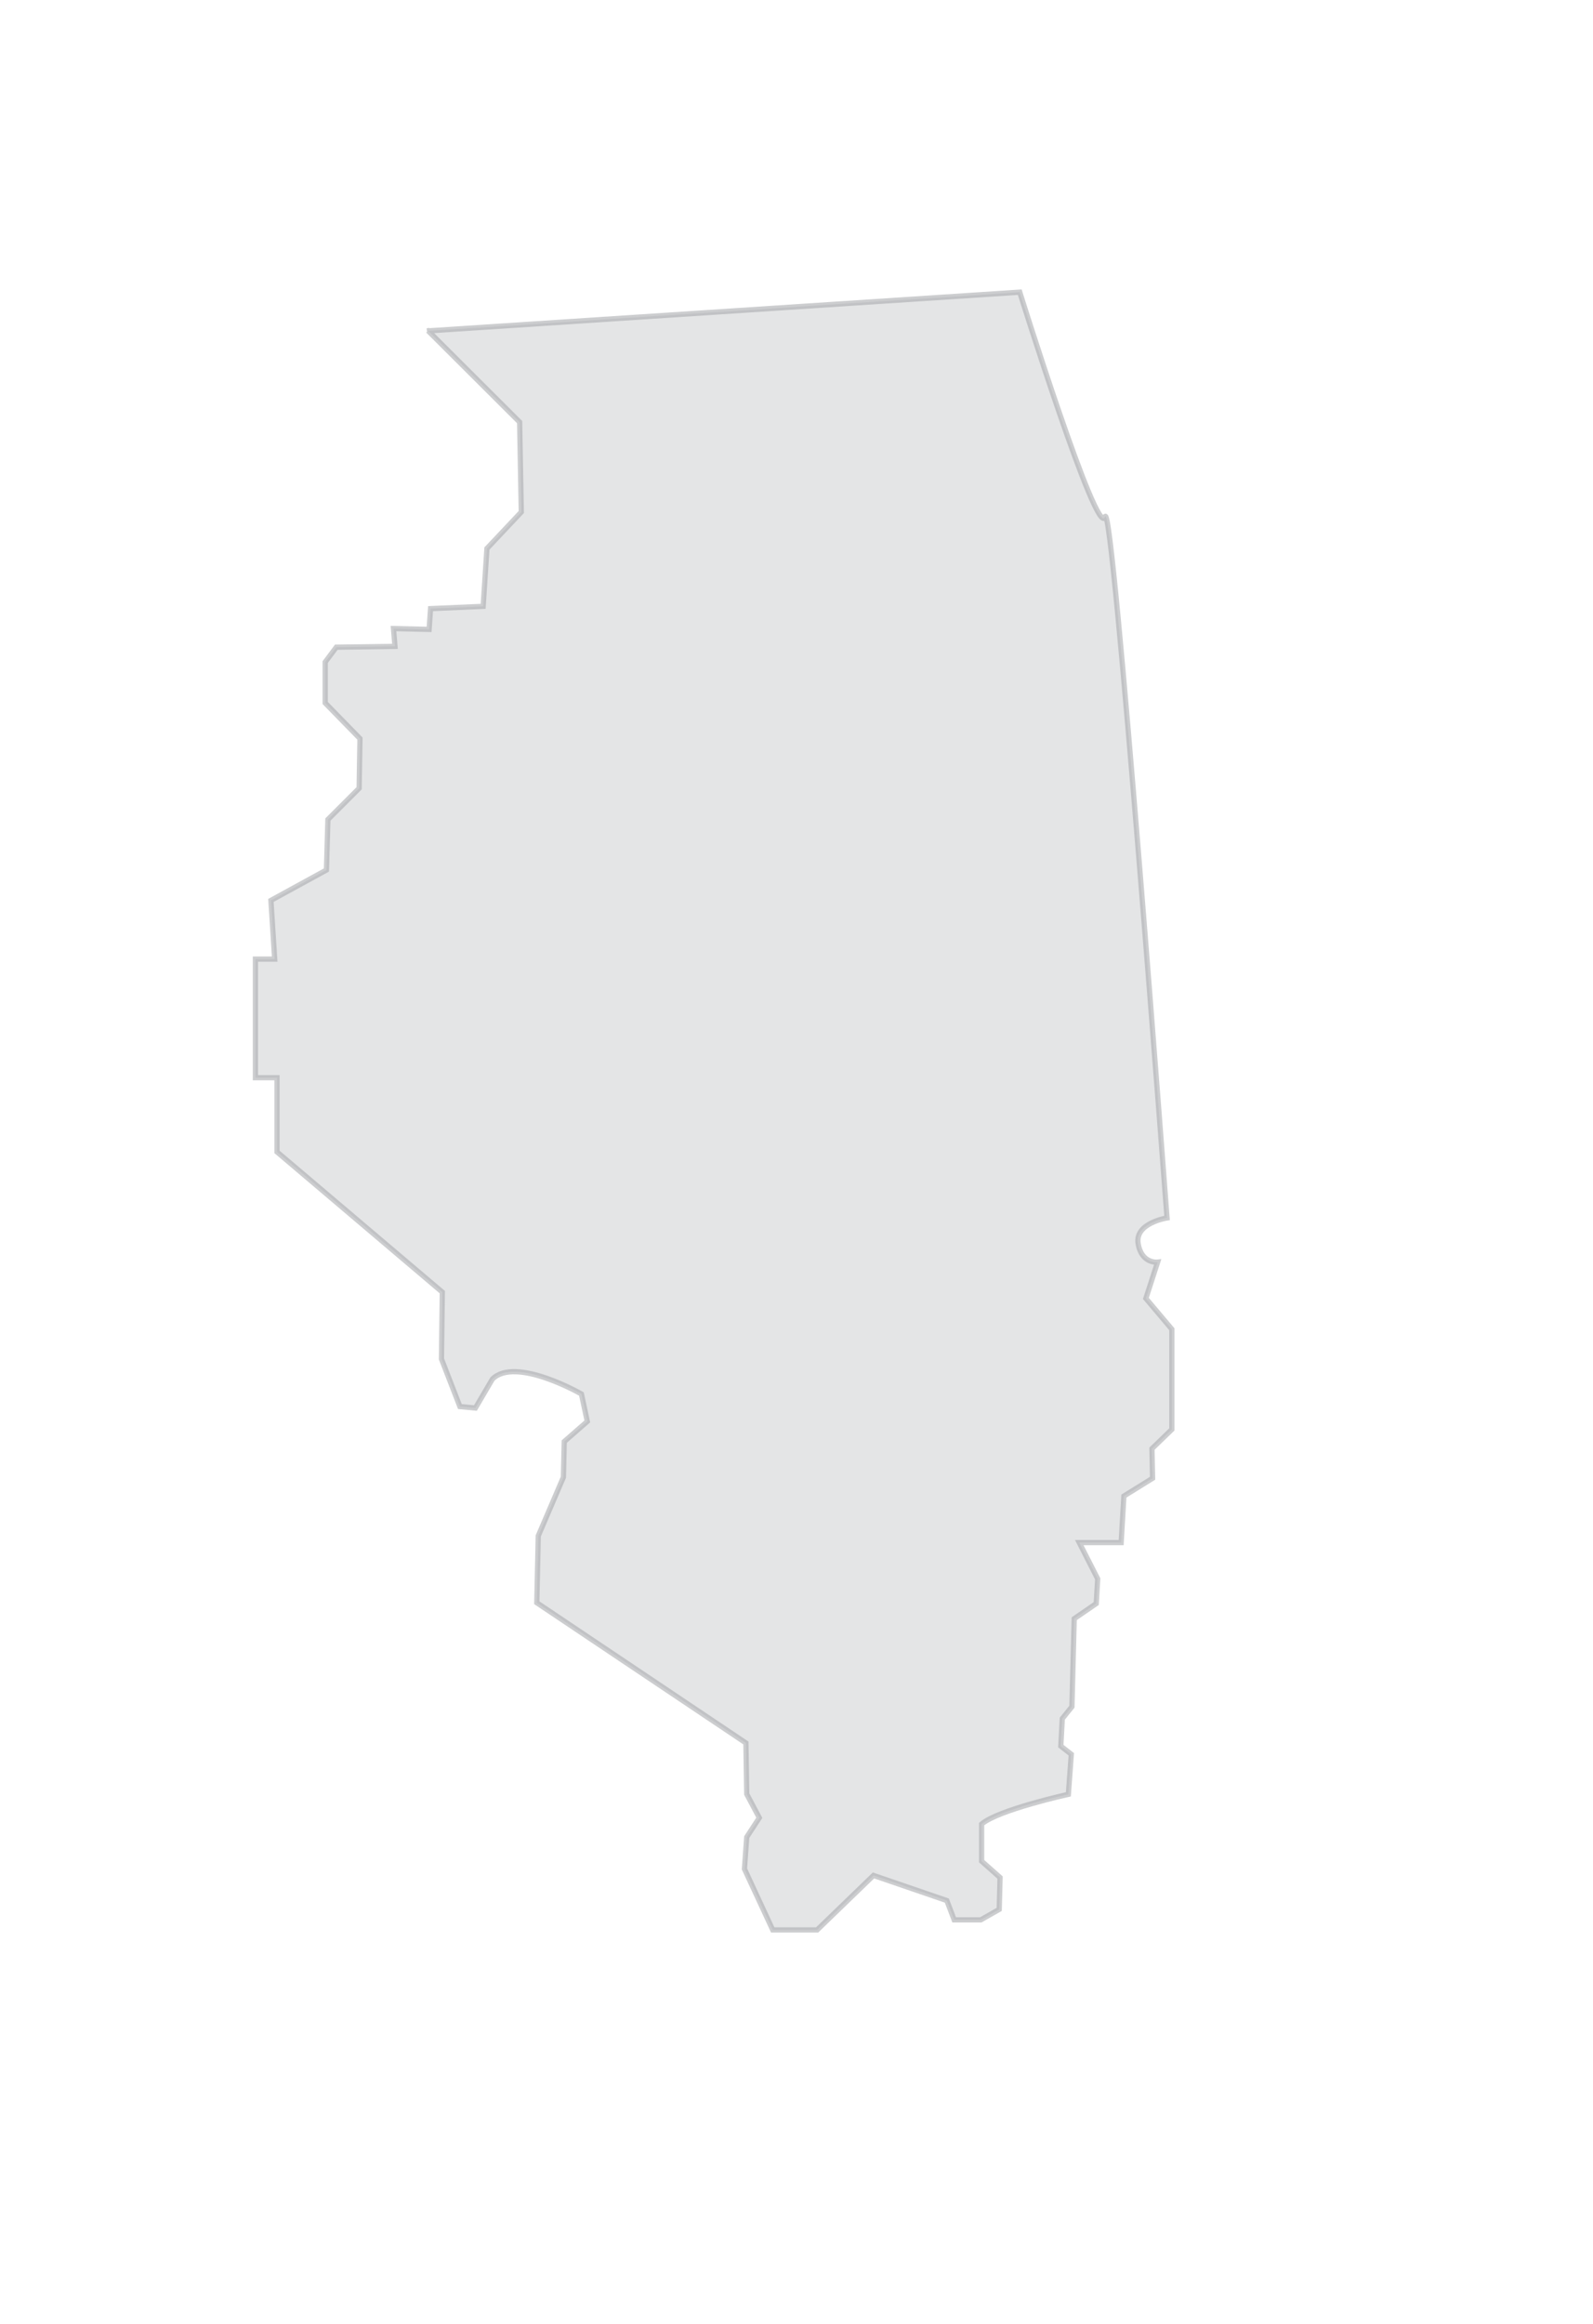 <?xml version="1.0" encoding="UTF-8"?>
<svg id="Layer_1" data-name="Layer 1" xmlns="http://www.w3.org/2000/svg" viewBox="0 0 76.03 110.87">
  <defs>
    <style>
      .cls-1 {
        fill: #d1d3d4;
        opacity: .58;
        stroke: #a7a9ac;
        stroke-miterlimit: 10;
        stroke-width: .25px;
      }
    </style>
  </defs>
  <path class="cls-1" d="m20.39,15.79l28.28-1.85s3.7,11.83,4.07,10.72,2.96,33.45,2.96,33.45c0,0-1.54.24-1.38,1.22s.93.89.93.89l-.56,1.73,1.24,1.47v4.78l-.95.92.03,1.41-1.37.85-.13,2.22h-2l.88,1.73-.07,1.18-1.05.72-.11,4.2-.46.57-.07,1.31.5.39-.14,1.91s-3.36.74-4.14,1.42v1.77l.88.78-.04,1.52-.88.5h-1.27l-.35-.92-3.5-1.2-2.69,2.6h-2.12l-1.35-2.91.11-1.52.6-.92-.6-1.13-.04-2.44-9.98-6.69.07-3.19,1.2-2.8.04-1.7,1.1-.96-.28-1.31s-3.15-1.81-4.25-.71l-.81,1.38-.74-.07-.88-2.27.04-3.19-7.89-6.69v-3.54h-1.03v-5.66h.92l-.18-2.8,2.65-1.45.07-2.41,1.49-1.49.04-2.37-1.66-1.7v-1.95l.53-.71,2.8-.04-.07-.85,1.7.04.07-.99,2.51-.11.18-2.76,1.64-1.74-.08-4.29-4.37-4.36Z"/>
</svg>